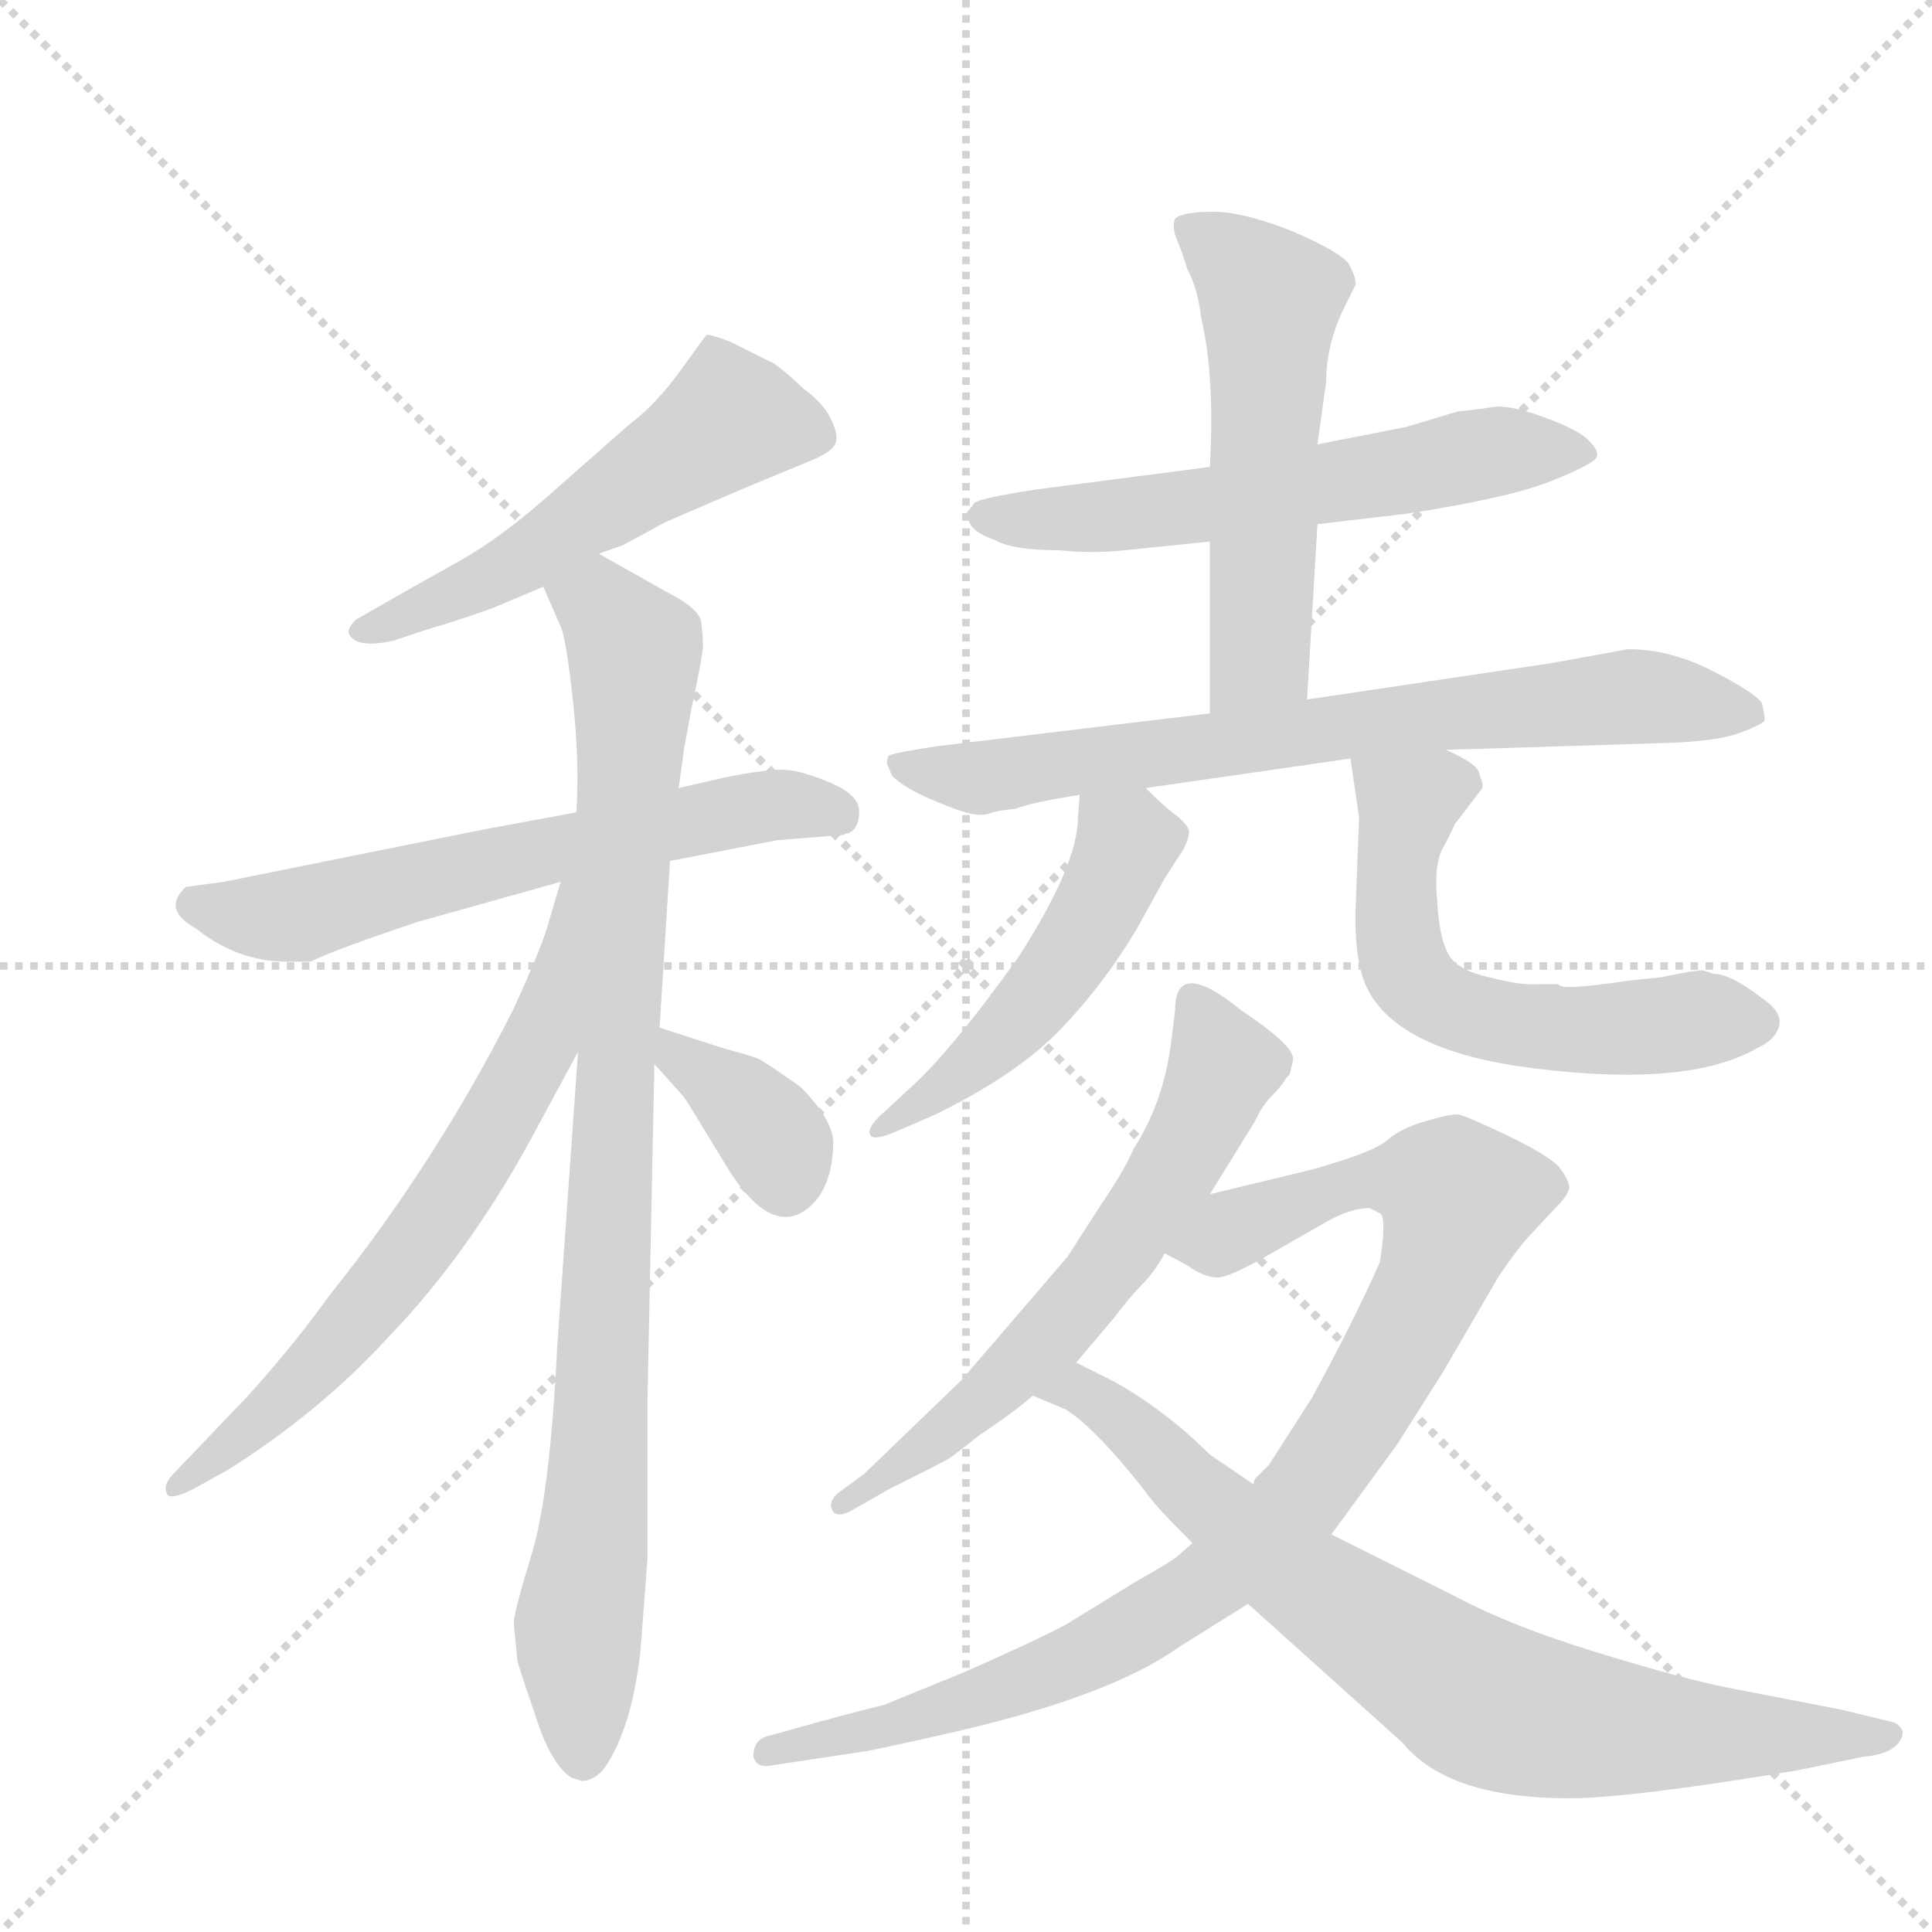 <svg version="1.1" viewBox="0 0 1024 1024" xmlns="http://www.w3.org/2000/svg">
  <g stroke="lightgray" stroke-dasharray="1,1" stroke-width="1" transform="scale(4, 4)">
    <line x1="0" y1="0" x2="256" y2="256"></line>
    <line x1="256" y1="0" x2="0" y2="256"></line>
    <line x1="128" y1="0" x2="128" y2="256"></line>
    <line x1="0" y1="128" x2="256" y2="128"></line>
  </g>
  <g transform="scale(0.92, -0.92) translate(60, -900)">
    <style type="text/css">
      
        @keyframes keyframes0 {
          from {
            stroke: blue;
            stroke-dashoffset: 552;
            stroke-width: 128;
          }
          64% {
            animation-timing-function: step-end;
            stroke: blue;
            stroke-dashoffset: 0;
            stroke-width: 128;
          }
          to {
            stroke: black;
            stroke-width: 1024;
          }
        }
        #make-me-a-hanzi-animation-0 {
          animation: keyframes0 0.699s both;
          animation-delay: 0s;
          animation-timing-function: linear;
        }
      
        @keyframes keyframes1 {
          from {
            stroke: blue;
            stroke-dashoffset: 634;
            stroke-width: 128;
          }
          67% {
            animation-timing-function: step-end;
            stroke: blue;
            stroke-dashoffset: 0;
            stroke-width: 128;
          }
          to {
            stroke: black;
            stroke-width: 1024;
          }
        }
        #make-me-a-hanzi-animation-1 {
          animation: keyframes1 0.766s both;
          animation-delay: 0.699s;
          animation-timing-function: linear;
        }
      
        @keyframes keyframes2 {
          from {
            stroke: blue;
            stroke-dashoffset: 953;
            stroke-width: 128;
          }
          76% {
            animation-timing-function: step-end;
            stroke: blue;
            stroke-dashoffset: 0;
            stroke-width: 128;
          }
          to {
            stroke: black;
            stroke-width: 1024;
          }
        }
        #make-me-a-hanzi-animation-2 {
          animation: keyframes2 1.026s both;
          animation-delay: 1.465s;
          animation-timing-function: linear;
        }
      
        @keyframes keyframes3 {
          from {
            stroke: blue;
            stroke-dashoffset: 679;
            stroke-width: 128;
          }
          69% {
            animation-timing-function: step-end;
            stroke: blue;
            stroke-dashoffset: 0;
            stroke-width: 128;
          }
          to {
            stroke: black;
            stroke-width: 1024;
          }
        }
        #make-me-a-hanzi-animation-3 {
          animation: keyframes3 0.803s both;
          animation-delay: 2.491s;
          animation-timing-function: linear;
        }
      
        @keyframes keyframes4 {
          from {
            stroke: blue;
            stroke-dashoffset: 367;
            stroke-width: 128;
          }
          54% {
            animation-timing-function: step-end;
            stroke: blue;
            stroke-dashoffset: 0;
            stroke-width: 128;
          }
          to {
            stroke: black;
            stroke-width: 1024;
          }
        }
        #make-me-a-hanzi-animation-4 {
          animation: keyframes4 0.549s both;
          animation-delay: 3.293s;
          animation-timing-function: linear;
        }
      
        @keyframes keyframes5 {
          from {
            stroke: blue;
            stroke-dashoffset: 611;
            stroke-width: 128;
          }
          67% {
            animation-timing-function: step-end;
            stroke: blue;
            stroke-dashoffset: 0;
            stroke-width: 128;
          }
          to {
            stroke: black;
            stroke-width: 1024;
          }
        }
        #make-me-a-hanzi-animation-5 {
          animation: keyframes5 0.747s both;
          animation-delay: 3.842s;
          animation-timing-function: linear;
        }
      
        @keyframes keyframes6 {
          from {
            stroke: blue;
            stroke-dashoffset: 560;
            stroke-width: 128;
          }
          65% {
            animation-timing-function: step-end;
            stroke: blue;
            stroke-dashoffset: 0;
            stroke-width: 128;
          }
          to {
            stroke: black;
            stroke-width: 1024;
          }
        }
        #make-me-a-hanzi-animation-6 {
          animation: keyframes6 0.706s both;
          animation-delay: 4.589s;
          animation-timing-function: linear;
        }
      
        @keyframes keyframes7 {
          from {
            stroke: blue;
            stroke-dashoffset: 749;
            stroke-width: 128;
          }
          71% {
            animation-timing-function: step-end;
            stroke: blue;
            stroke-dashoffset: 0;
            stroke-width: 128;
          }
          to {
            stroke: black;
            stroke-width: 1024;
          }
        }
        #make-me-a-hanzi-animation-7 {
          animation: keyframes7 0.86s both;
          animation-delay: 5.295s;
          animation-timing-function: linear;
        }
      
        @keyframes keyframes8 {
          from {
            stroke: blue;
            stroke-dashoffset: 505;
            stroke-width: 128;
          }
          62% {
            animation-timing-function: step-end;
            stroke: blue;
            stroke-dashoffset: 0;
            stroke-width: 128;
          }
          to {
            stroke: black;
            stroke-width: 1024;
          }
        }
        #make-me-a-hanzi-animation-8 {
          animation: keyframes8 0.661s both;
          animation-delay: 6.154s;
          animation-timing-function: linear;
        }
      
        @keyframes keyframes9 {
          from {
            stroke: blue;
            stroke-dashoffset: 598;
            stroke-width: 128;
          }
          66% {
            animation-timing-function: step-end;
            stroke: blue;
            stroke-dashoffset: 0;
            stroke-width: 128;
          }
          to {
            stroke: black;
            stroke-width: 1024;
          }
        }
        #make-me-a-hanzi-animation-9 {
          animation: keyframes9 0.737s both;
          animation-delay: 6.815s;
          animation-timing-function: linear;
        }
      
        @keyframes keyframes10 {
          from {
            stroke: blue;
            stroke-dashoffset: 636;
            stroke-width: 128;
          }
          67% {
            animation-timing-function: step-end;
            stroke: blue;
            stroke-dashoffset: 0;
            stroke-width: 128;
          }
          to {
            stroke: black;
            stroke-width: 1024;
          }
        }
        #make-me-a-hanzi-animation-10 {
          animation: keyframes10 0.768s both;
          animation-delay: 7.552s;
          animation-timing-function: linear;
        }
      
        @keyframes keyframes11 {
          from {
            stroke: blue;
            stroke-dashoffset: 969;
            stroke-width: 128;
          }
          76% {
            animation-timing-function: step-end;
            stroke: blue;
            stroke-dashoffset: 0;
            stroke-width: 128;
          }
          to {
            stroke: black;
            stroke-width: 1024;
          }
        }
        #make-me-a-hanzi-animation-11 {
          animation: keyframes11 1.039s both;
          animation-delay: 8.32s;
          animation-timing-function: linear;
        }
      
        @keyframes keyframes12 {
          from {
            stroke: blue;
            stroke-dashoffset: 802;
            stroke-width: 128;
          }
          72% {
            animation-timing-function: step-end;
            stroke: blue;
            stroke-dashoffset: 0;
            stroke-width: 128;
          }
          to {
            stroke: black;
            stroke-width: 1024;
          }
        }
        #make-me-a-hanzi-animation-12 {
          animation: keyframes12 0.903s both;
          animation-delay: 9.358s;
          animation-timing-function: linear;
        }
      
    </style>
    
      <path d="M 285 581 L 299 586 L 323 599 Q 325 600 367 618 L 408 635 Q 420 640 421.5 645 Q 423 650 418.5 659 Q 414 668 403 676 Q 387 691 383 692 L 361 703 Q 348 708 347 707 Q 346 706 332 686.5 Q 318 667 302 655 L 260 618 Q 230 591 205 577 Q 180 563 173 559 L 145 543 Q 140 538 141 535 Q 145 526 167 531 L 185 537 Q 212 545 227 551 L 253 562 L 285 581 Z" fill="lightgray"></path>
    
      <path d="M 326 404 L 388 416 L 426 419 Q 427 420 429 420 Q 435 423 435 432.5 Q 435 442 418.5 449 Q 402 456 392 456.5 Q 382 457 357 452 L 331 446 L 272 432 L 218 422 L 69 392 L 47 389 Q 33 376 53 365 Q 77 346 105 346 L 119 346 Q 133 353 181 369 L 263 392 L 326 404 Z" fill="lightgray"></path>
    
      <path d="M 238 -56 Q 238 -58 248 -87 Q 257 -116 269 -124 L 275 -126 Q 282 -126 288 -119 Q 304 -96 309 -51 L 313 2 L 313 93 L 317 287 L 320 308 L 326 404 L 331 446 L 334 468 L 338 490 Q 345 523 345 528 Q 345 533 344 542 Q 342 550 324 559 L 285 581 C 259 596 241 590 253 562 L 263 539 Q 266 533 270 497 Q 274 461 272 432 L 273 294 L 261 124 Q 257 42 247 7 Q 236 -29 236 -35 L 238 -56 Z" fill="lightgray"></path>
    
      <path d="M 263 392 L 255 365 Q 251 352 236 319 Q 191 230 130 154 Q 110 126 83 96 L 39 50 Q 34 44 36 40 Q 37 35 51 42 L 71 53 Q 125 87 165 131 Q 210 178 246 244 L 273 294 C 339 417 272 421 263 392 Z" fill="lightgray"></path>
    
      <path d="M 317 287 L 334 268 Q 335 267 358 229 Q 381 191 401 201 Q 419 211 420 240 Q 421 254 401 274 Q 381 288 377 290 Q 372 292 357 296 L 320 308 C 291 317 297 309 317 287 Z" fill="lightgray"></path>
    
      <path d="M 699 598 L 750 604 Q 809 613 834 623 Q 859 633 860 637 Q 861 641 854.5 647 Q 848 653 828.5 660 Q 809 667 800 665.5 Q 791 664 780 663 L 750 654 L 699 644 L 637 631 L 537 618 Q 504 613 501 610 L 500 608 Q 499 608 499 607 L 497 605 Q 497 603 498 602 Q 498 594 513 589 Q 523 583 550 583 Q 570 581 588 583 L 637 588 L 699 598 Z" fill="lightgray"></path>
    
      <path d="M 693 497 L 699 598 L 699 644 L 704 680 Q 704 702 715 724 L 721 736 Q 721 741 717 748 Q 712 755 684 767 Q 656 778 639 778 Q 621 778 617 774 Q 615 769 618 762 Q 621 755 624 745 Q 630 734 632 717 Q 640 683 637 631 L 637 588 L 637 489 C 637 459 691 467 693 497 Z" fill="lightgray"></path>
    
      <path d="M 773 468 L 901 472 Q 930 473 943 478 Q 956 483 956.5 485 Q 957 487 955 495 Q 951 501 926.5 513.5 Q 902 526 878 526 L 834 518 L 693 497 L 637 489 L 479 470 Q 453 466 452 464.5 Q 451 463 451 460 L 454 453 Q 461 446 477.5 439 Q 494 432 500.5 431 Q 507 430 510.5 431.5 Q 514 433 525 434 Q 535 438 562 442 L 600 446 L 718 463 L 773 468 Z" fill="lightgray"></path>
    
      <path d="M 562 442 L 561 429 Q 561 402 527 349 Q 487 293 463 272 L 449 259 Q 440 251 441 247 Q 442 242 456 248 L 479 258 Q 526 281 551 307 Q 576 333 595 365 L 611 394 L 622 411 Q 625 417 625 421 Q 625 424 618 430 Q 611 435 600 446 C 579 467 564 472 562 442 Z" fill="lightgray"></path>
    
      <path d="M 792 455 Q 791 460 773 468 C 746 481 714 493 718 463 L 723 429 L 721 378 Q 720 348 727 332 Q 743 297 813 286 Q 910 272 952 296 Q 963 301 965 309 Q 967 317 955 325 Q 937 339 927 339 L 921 341 Q 916 341 897 337 L 878 335 Q 838 329 838 333 L 827 333 Q 817 332 798 337 Q 779 341 774 351 Q 769 361 768 381 Q 766 401 771 411 Q 776 420 778 425 L 794 446 L 794 449 L 792 455 Z" fill="lightgray"></path>
    
      <path d="M 494 105 L 438 51 L 423 40 Q 417 35 419.5 30 Q 422 25 431 30 L 452 42 Q 482 57 485.5 59 Q 489 61 504 73 Q 525 87 535 96 L 560 115 L 582 141 Q 591 153 598 160 Q 605 167 611 178 L 637 212 L 663 254 Q 667 263 673 269 Q 679 275 681 279 L 683 281 Q 685 289 685 290 Q 685 298 655 318 Q 617 349 617 318 L 615 302 Q 611 266 593 238 Q 588 226 573 204 L 555 176 L 494 105 Z" fill="lightgray"></path>
    
      <path d="M 627 11 L 619 4 Q 616 1 593 -12 L 554 -36 Q 535 -46 494 -64 Q 452 -81 450 -82 Q 422 -89 401 -95 L 383 -100 Q 374 -102 374 -112 Q 376 -119 385 -117 L 438 -109 Q 445 -108 489 -98 Q 580 -77 619 -49 L 659 -24 L 707 16 L 745 68 L 771 109 L 803 164 Q 815 182 823 190 L 836 204 Q 844 212 844 216 Q 844 220 838 228 Q 831 235 808 246 Q 785 257 780 258 Q 774 258 761 254 Q 747 250 739 243 Q 731 236 695 226 L 637 212 C 608 205 585 193 611 178 L 624 171 Q 634 164 641 164 Q 648 164 669 176 L 704 196 Q 718 204 729 204 L 735 201 Q 739 199 735 173 Q 720 139 696 95 L 671 56 L 663 48 L 662 45 L 627 11 Z" fill="lightgray"></path>
    
      <path d="M 535 96 L 554 88 Q 573 76 605 34 Q 612 26 627 11 L 659 -24 L 748 -104 Q 774 -136 844 -136 Q 879 -136 975 -120 L 1014 -112 Q 1026 -111 1032 -106 Q 1037 -101 1036 -97 Q 1034 -93 1030 -92 L 1001 -85 L 934 -72 Q 909 -67 860 -52 Q 811 -37 779 -20 L 707 16 L 662 45 L 637 62 Q 612 87 582 104 L 560 115 C 533 128 507 108 535 96 Z" fill="lightgray"></path>
    
    
      <clipPath id="make-me-a-hanzi-clip-0">
        <path d="M 285 581 L 299 586 L 323 599 Q 325 600 367 618 L 408 635 Q 420 640 421.5 645 Q 423 650 418.5 659 Q 414 668 403 676 Q 387 691 383 692 L 361 703 Q 348 708 347 707 Q 346 706 332 686.5 Q 318 667 302 655 L 260 618 Q 230 591 205 577 Q 180 563 173 559 L 145 543 Q 140 538 141 535 Q 145 526 167 531 L 185 537 Q 212 545 227 551 L 253 562 L 285 581 Z"></path>
      </clipPath>
      <path clip-path="url(#make-me-a-hanzi-clip-0)" d="M 410 650 L 361 659 L 227 569 L 148 537" fill="none" id="make-me-a-hanzi-animation-0" stroke-dasharray="424 848" stroke-linecap="round"></path>
    
      <clipPath id="make-me-a-hanzi-clip-1">
        <path d="M 326 404 L 388 416 L 426 419 Q 427 420 429 420 Q 435 423 435 432.5 Q 435 442 418.5 449 Q 402 456 392 456.5 Q 382 457 357 452 L 331 446 L 272 432 L 218 422 L 69 392 L 47 389 Q 33 376 53 365 Q 77 346 105 346 L 119 346 Q 133 353 181 369 L 263 392 L 326 404 Z"></path>
      </clipPath>
      <path clip-path="url(#make-me-a-hanzi-clip-1)" d="M 54 378 L 112 373 L 368 434 L 424 430" fill="none" id="make-me-a-hanzi-animation-1" stroke-dasharray="506 1012" stroke-linecap="round"></path>
    
      <clipPath id="make-me-a-hanzi-clip-2">
        <path d="M 238 -56 Q 238 -58 248 -87 Q 257 -116 269 -124 L 275 -126 Q 282 -126 288 -119 Q 304 -96 309 -51 L 313 2 L 313 93 L 317 287 L 320 308 L 326 404 L 331 446 L 334 468 L 338 490 Q 345 523 345 528 Q 345 533 344 542 Q 342 550 324 559 L 285 581 C 259 596 241 590 253 562 L 263 539 Q 266 533 270 497 Q 274 461 272 432 L 273 294 L 261 124 Q 257 42 247 7 Q 236 -29 236 -35 L 238 -56 Z"></path>
      </clipPath>
      <path clip-path="url(#make-me-a-hanzi-clip-2)" d="M 262 559 L 285 552 L 306 522 L 286 70 L 273 -37 L 276 -113" fill="none" id="make-me-a-hanzi-animation-2" stroke-dasharray="825 1650" stroke-linecap="round"></path>
    
      <clipPath id="make-me-a-hanzi-clip-3">
        <path d="M 263 392 L 255 365 Q 251 352 236 319 Q 191 230 130 154 Q 110 126 83 96 L 39 50 Q 34 44 36 40 Q 37 35 51 42 L 71 53 Q 125 87 165 131 Q 210 178 246 244 L 273 294 C 339 417 272 421 263 392 Z"></path>
      </clipPath>
      <path clip-path="url(#make-me-a-hanzi-clip-3)" d="M 269 387 L 251 298 L 198 208 L 117 107 L 43 43" fill="none" id="make-me-a-hanzi-animation-3" stroke-dasharray="551 1102" stroke-linecap="round"></path>
    
      <clipPath id="make-me-a-hanzi-clip-4">
        <path d="M 317 287 L 334 268 Q 335 267 358 229 Q 381 191 401 201 Q 419 211 420 240 Q 421 254 401 274 Q 381 288 377 290 Q 372 292 357 296 L 320 308 C 291 317 297 309 317 287 Z"></path>
      </clipPath>
      <path clip-path="url(#make-me-a-hanzi-clip-4)" d="M 325 302 L 330 290 L 383 248 L 392 219" fill="none" id="make-me-a-hanzi-animation-4" stroke-dasharray="239 478" stroke-linecap="round"></path>
    
      <clipPath id="make-me-a-hanzi-clip-5">
        <path d="M 699 598 L 750 604 Q 809 613 834 623 Q 859 633 860 637 Q 861 641 854.5 647 Q 848 653 828.5 660 Q 809 667 800 665.5 Q 791 664 780 663 L 750 654 L 699 644 L 637 631 L 537 618 Q 504 613 501 610 L 500 608 Q 499 608 499 607 L 497 605 Q 497 603 498 602 Q 498 594 513 589 Q 523 583 550 583 Q 570 581 588 583 L 637 588 L 699 598 Z"></path>
      </clipPath>
      <path clip-path="url(#make-me-a-hanzi-clip-5)" d="M 500 604 L 580 603 L 804 640 L 852 639" fill="none" id="make-me-a-hanzi-animation-5" stroke-dasharray="483 966" stroke-linecap="round"></path>
    
      <clipPath id="make-me-a-hanzi-clip-6">
        <path d="M 693 497 L 699 598 L 699 644 L 704 680 Q 704 702 715 724 L 721 736 Q 721 741 717 748 Q 712 755 684 767 Q 656 778 639 778 Q 621 778 617 774 Q 615 769 618 762 Q 621 755 624 745 Q 630 734 632 717 Q 640 683 637 631 L 637 588 L 637 489 C 637 459 691 467 693 497 Z"></path>
      </clipPath>
      <path clip-path="url(#make-me-a-hanzi-clip-6)" d="M 624 769 L 672 727 L 666 522 L 643 496" fill="none" id="make-me-a-hanzi-animation-6" stroke-dasharray="432 864" stroke-linecap="round"></path>
    
      <clipPath id="make-me-a-hanzi-clip-7">
        <path d="M 773 468 L 901 472 Q 930 473 943 478 Q 956 483 956.5 485 Q 957 487 955 495 Q 951 501 926.5 513.5 Q 902 526 878 526 L 834 518 L 693 497 L 637 489 L 479 470 Q 453 466 452 464.5 Q 451 463 451 460 L 454 453 Q 461 446 477.5 439 Q 494 432 500.5 431 Q 507 430 510.5 431.5 Q 514 433 525 434 Q 535 438 562 442 L 600 446 L 718 463 L 773 468 Z"></path>
      </clipPath>
      <path clip-path="url(#make-me-a-hanzi-clip-7)" d="M 457 461 L 514 453 L 875 499 L 946 489" fill="none" id="make-me-a-hanzi-animation-7" stroke-dasharray="621 1242" stroke-linecap="round"></path>
    
      <clipPath id="make-me-a-hanzi-clip-8">
        <path d="M 562 442 L 561 429 Q 561 402 527 349 Q 487 293 463 272 L 449 259 Q 440 251 441 247 Q 442 242 456 248 L 479 258 Q 526 281 551 307 Q 576 333 595 365 L 611 394 L 622 411 Q 625 417 625 421 Q 625 424 618 430 Q 611 435 600 446 C 579 467 564 472 562 442 Z"></path>
      </clipPath>
      <path clip-path="url(#make-me-a-hanzi-clip-8)" d="M 569 435 L 589 414 L 556 349 L 482 271 L 448 251" fill="none" id="make-me-a-hanzi-animation-8" stroke-dasharray="377 754" stroke-linecap="round"></path>
    
      <clipPath id="make-me-a-hanzi-clip-9">
        <path d="M 792 455 Q 791 460 773 468 C 746 481 714 493 718 463 L 723 429 L 721 378 Q 720 348 727 332 Q 743 297 813 286 Q 910 272 952 296 Q 963 301 965 309 Q 967 317 955 325 Q 937 339 927 339 L 921 341 Q 916 341 897 337 L 878 335 Q 838 329 838 333 L 827 333 Q 817 332 798 337 Q 779 341 774 351 Q 769 361 768 381 Q 766 401 771 411 Q 776 420 778 425 L 794 446 L 794 449 L 792 455 Z"></path>
      </clipPath>
      <path clip-path="url(#make-me-a-hanzi-clip-9)" d="M 725 458 L 751 433 L 744 396 L 746 355 L 751 340 L 768 323 L 792 313 L 846 306 L 953 311" fill="none" id="make-me-a-hanzi-animation-9" stroke-dasharray="470 940" stroke-linecap="round"></path>
    
      <clipPath id="make-me-a-hanzi-clip-10">
        <path d="M 494 105 L 438 51 L 423 40 Q 417 35 419.5 30 Q 422 25 431 30 L 452 42 Q 482 57 485.5 59 Q 489 61 504 73 Q 525 87 535 96 L 560 115 L 582 141 Q 591 153 598 160 Q 605 167 611 178 L 637 212 L 663 254 Q 667 263 673 269 Q 679 275 681 279 L 683 281 Q 685 289 685 290 Q 685 298 655 318 Q 617 349 617 318 L 615 302 Q 611 266 593 238 Q 588 226 573 204 L 555 176 L 494 105 Z"></path>
      </clipPath>
      <path clip-path="url(#make-me-a-hanzi-clip-10)" d="M 628 322 L 645 286 L 625 241 L 589 185 L 520 106 L 457 53 L 425 34" fill="none" id="make-me-a-hanzi-animation-10" stroke-dasharray="508 1016" stroke-linecap="round"></path>
    
      <clipPath id="make-me-a-hanzi-clip-11">
        <path d="M 627 11 L 619 4 Q 616 1 593 -12 L 554 -36 Q 535 -46 494 -64 Q 452 -81 450 -82 Q 422 -89 401 -95 L 383 -100 Q 374 -102 374 -112 Q 376 -119 385 -117 L 438 -109 Q 445 -108 489 -98 Q 580 -77 619 -49 L 659 -24 L 707 16 L 745 68 L 771 109 L 803 164 Q 815 182 823 190 L 836 204 Q 844 212 844 216 Q 844 220 838 228 Q 831 235 808 246 Q 785 257 780 258 Q 774 258 761 254 Q 747 250 739 243 Q 731 236 695 226 L 637 212 C 608 205 585 193 611 178 L 624 171 Q 634 164 641 164 Q 648 164 669 176 L 704 196 Q 718 204 729 204 L 735 201 Q 739 199 735 173 Q 720 139 696 95 L 671 56 L 663 48 L 662 45 L 627 11 Z"></path>
      </clipPath>
      <path clip-path="url(#make-me-a-hanzi-clip-11)" d="M 620 180 L 729 221 L 761 220 L 780 210 L 764 159 L 737 109 L 690 37 L 662 9 L 627 -18 L 546 -63 L 476 -88 L 382 -109" fill="none" id="make-me-a-hanzi-animation-11" stroke-dasharray="841 1682" stroke-linecap="round"></path>
    
      <clipPath id="make-me-a-hanzi-clip-12">
        <path d="M 535 96 L 554 88 Q 573 76 605 34 Q 612 26 627 11 L 659 -24 L 748 -104 Q 774 -136 844 -136 Q 879 -136 975 -120 L 1014 -112 Q 1026 -111 1032 -106 Q 1037 -101 1036 -97 Q 1034 -93 1030 -92 L 1001 -85 L 934 -72 Q 909 -67 860 -52 Q 811 -37 779 -20 L 707 16 L 662 45 L 637 62 Q 612 87 582 104 L 560 115 C 533 128 507 108 535 96 Z"></path>
      </clipPath>
      <path clip-path="url(#make-me-a-hanzi-clip-12)" d="M 542 100 L 560 100 L 580 88 L 675 1 L 794 -80 L 865 -95 L 1024 -101" fill="none" id="make-me-a-hanzi-animation-12" stroke-dasharray="674 1348" stroke-linecap="round"></path>
    
  </g>
</svg>